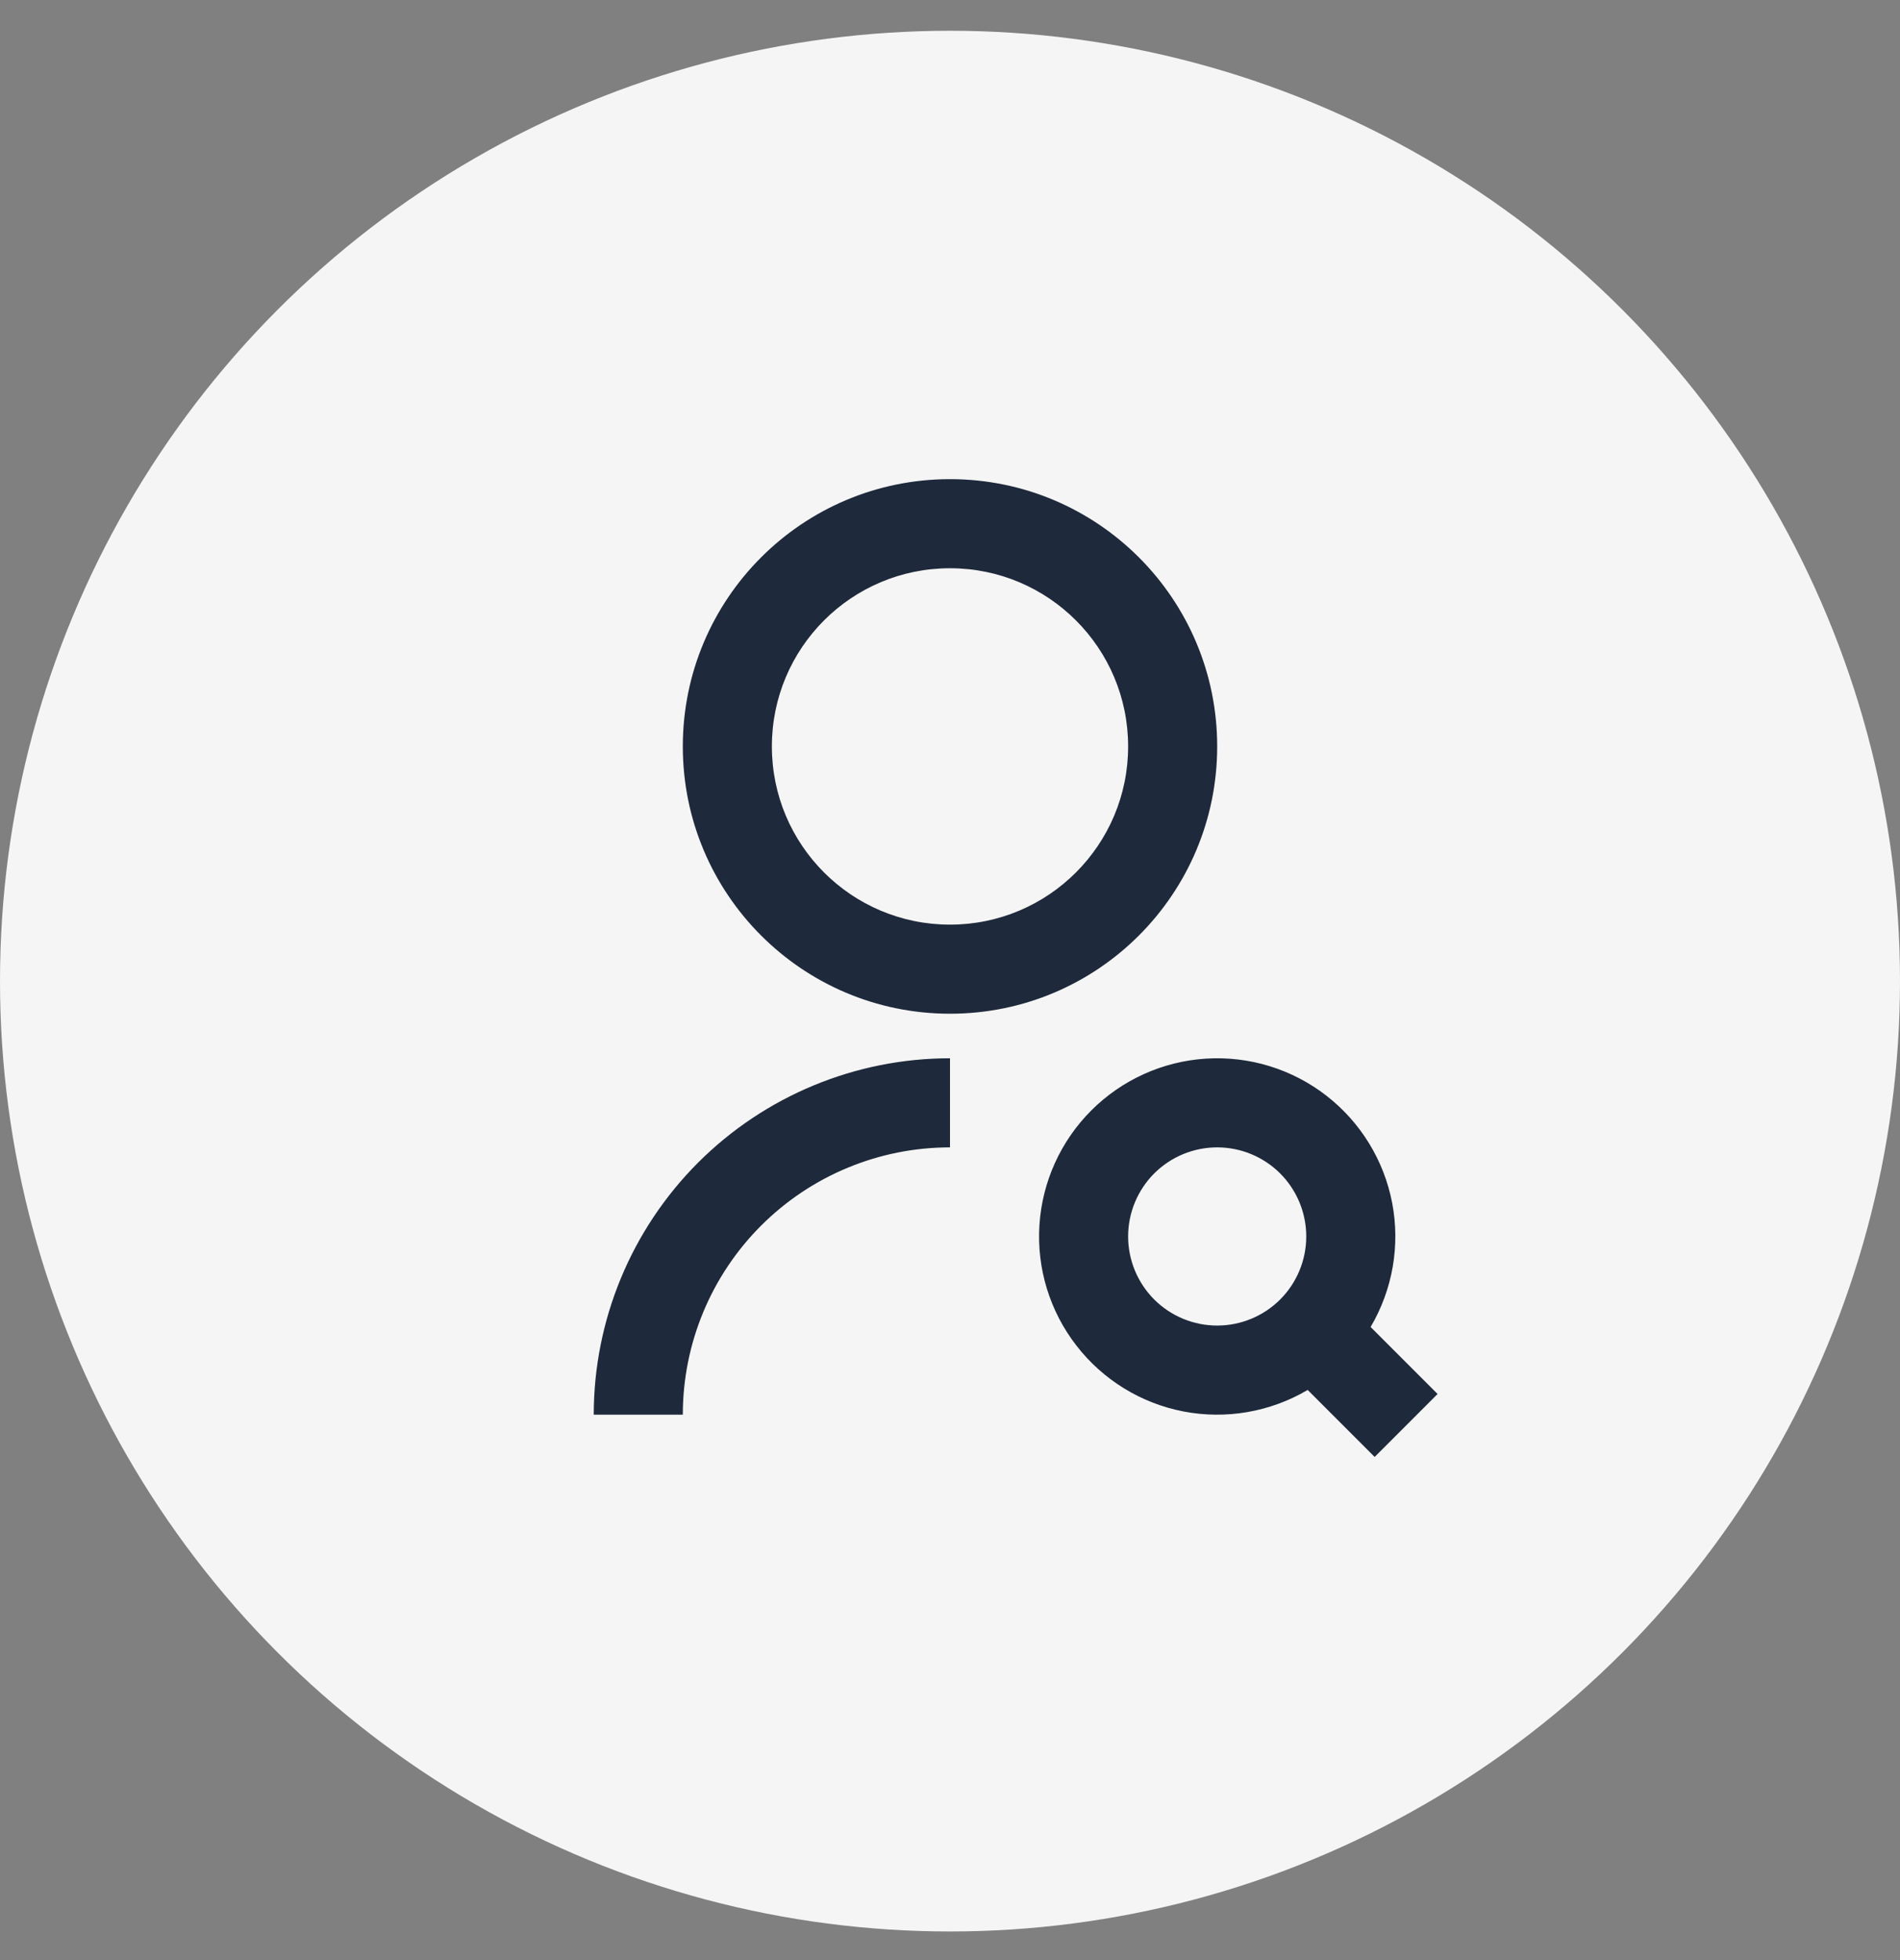 <svg width="32" height="33" viewBox="0 0 32 33" fill="none" xmlns="http://www.w3.org/2000/svg">
<rect x="0" y="0" width="32" height="33" fill="#808080" stroke="none"/>
<g clip-path="url(#clip0_30_5911)">
<circle cx="16" cy="16.518" r="16" fill="#F5F5F5"/>
<path d="M16 17.817V19.317C14.806 19.317 13.662 19.791 12.818 20.635C11.974 21.479 11.5 22.623 11.5 23.817H10C10 22.226 10.632 20.7 11.757 19.574C12.883 18.449 14.409 17.817 16 17.817ZM16 17.067C13.514 17.067 11.5 15.053 11.5 12.567C11.5 10.081 13.514 8.067 16 8.067C18.486 8.067 20.5 10.081 20.5 12.567C20.5 15.053 18.486 17.067 16 17.067ZM16 15.567C17.657 15.567 19 14.224 19 12.567C19 10.909 17.657 9.567 16 9.567C14.342 9.567 13 10.909 13 12.567C13 14.224 14.342 15.567 16 15.567ZM23.084 22.341L24.212 23.469L23.152 24.529L22.024 23.401C21.395 23.772 20.652 23.901 19.935 23.764C19.218 23.626 18.576 23.232 18.129 22.654C17.681 22.077 17.46 21.357 17.506 20.628C17.552 19.899 17.863 19.212 18.379 18.696C18.895 18.18 19.582 17.869 20.311 17.823C21.04 17.777 21.76 17.998 22.337 18.445C22.915 18.893 23.309 19.535 23.447 20.252C23.584 20.969 23.455 21.712 23.084 22.341ZM20.5 22.317C20.898 22.317 21.279 22.159 21.561 21.878C21.842 21.596 22 21.215 22 20.817C22 20.419 21.842 20.038 21.561 19.756C21.279 19.475 20.898 19.317 20.5 19.317C20.102 19.317 19.721 19.475 19.439 19.756C19.158 20.038 19 20.419 19 20.817C19 21.215 19.158 21.596 19.439 21.878C19.721 22.159 20.102 22.317 20.5 22.317Z" fill="#1E293B"/>
</g>
<defs>
<clipPath id="clip0_30_5911">
<rect width="32" height="32" fill="white" transform="translate(0 0.518)"/>
</clipPath>
</defs>
</svg>
